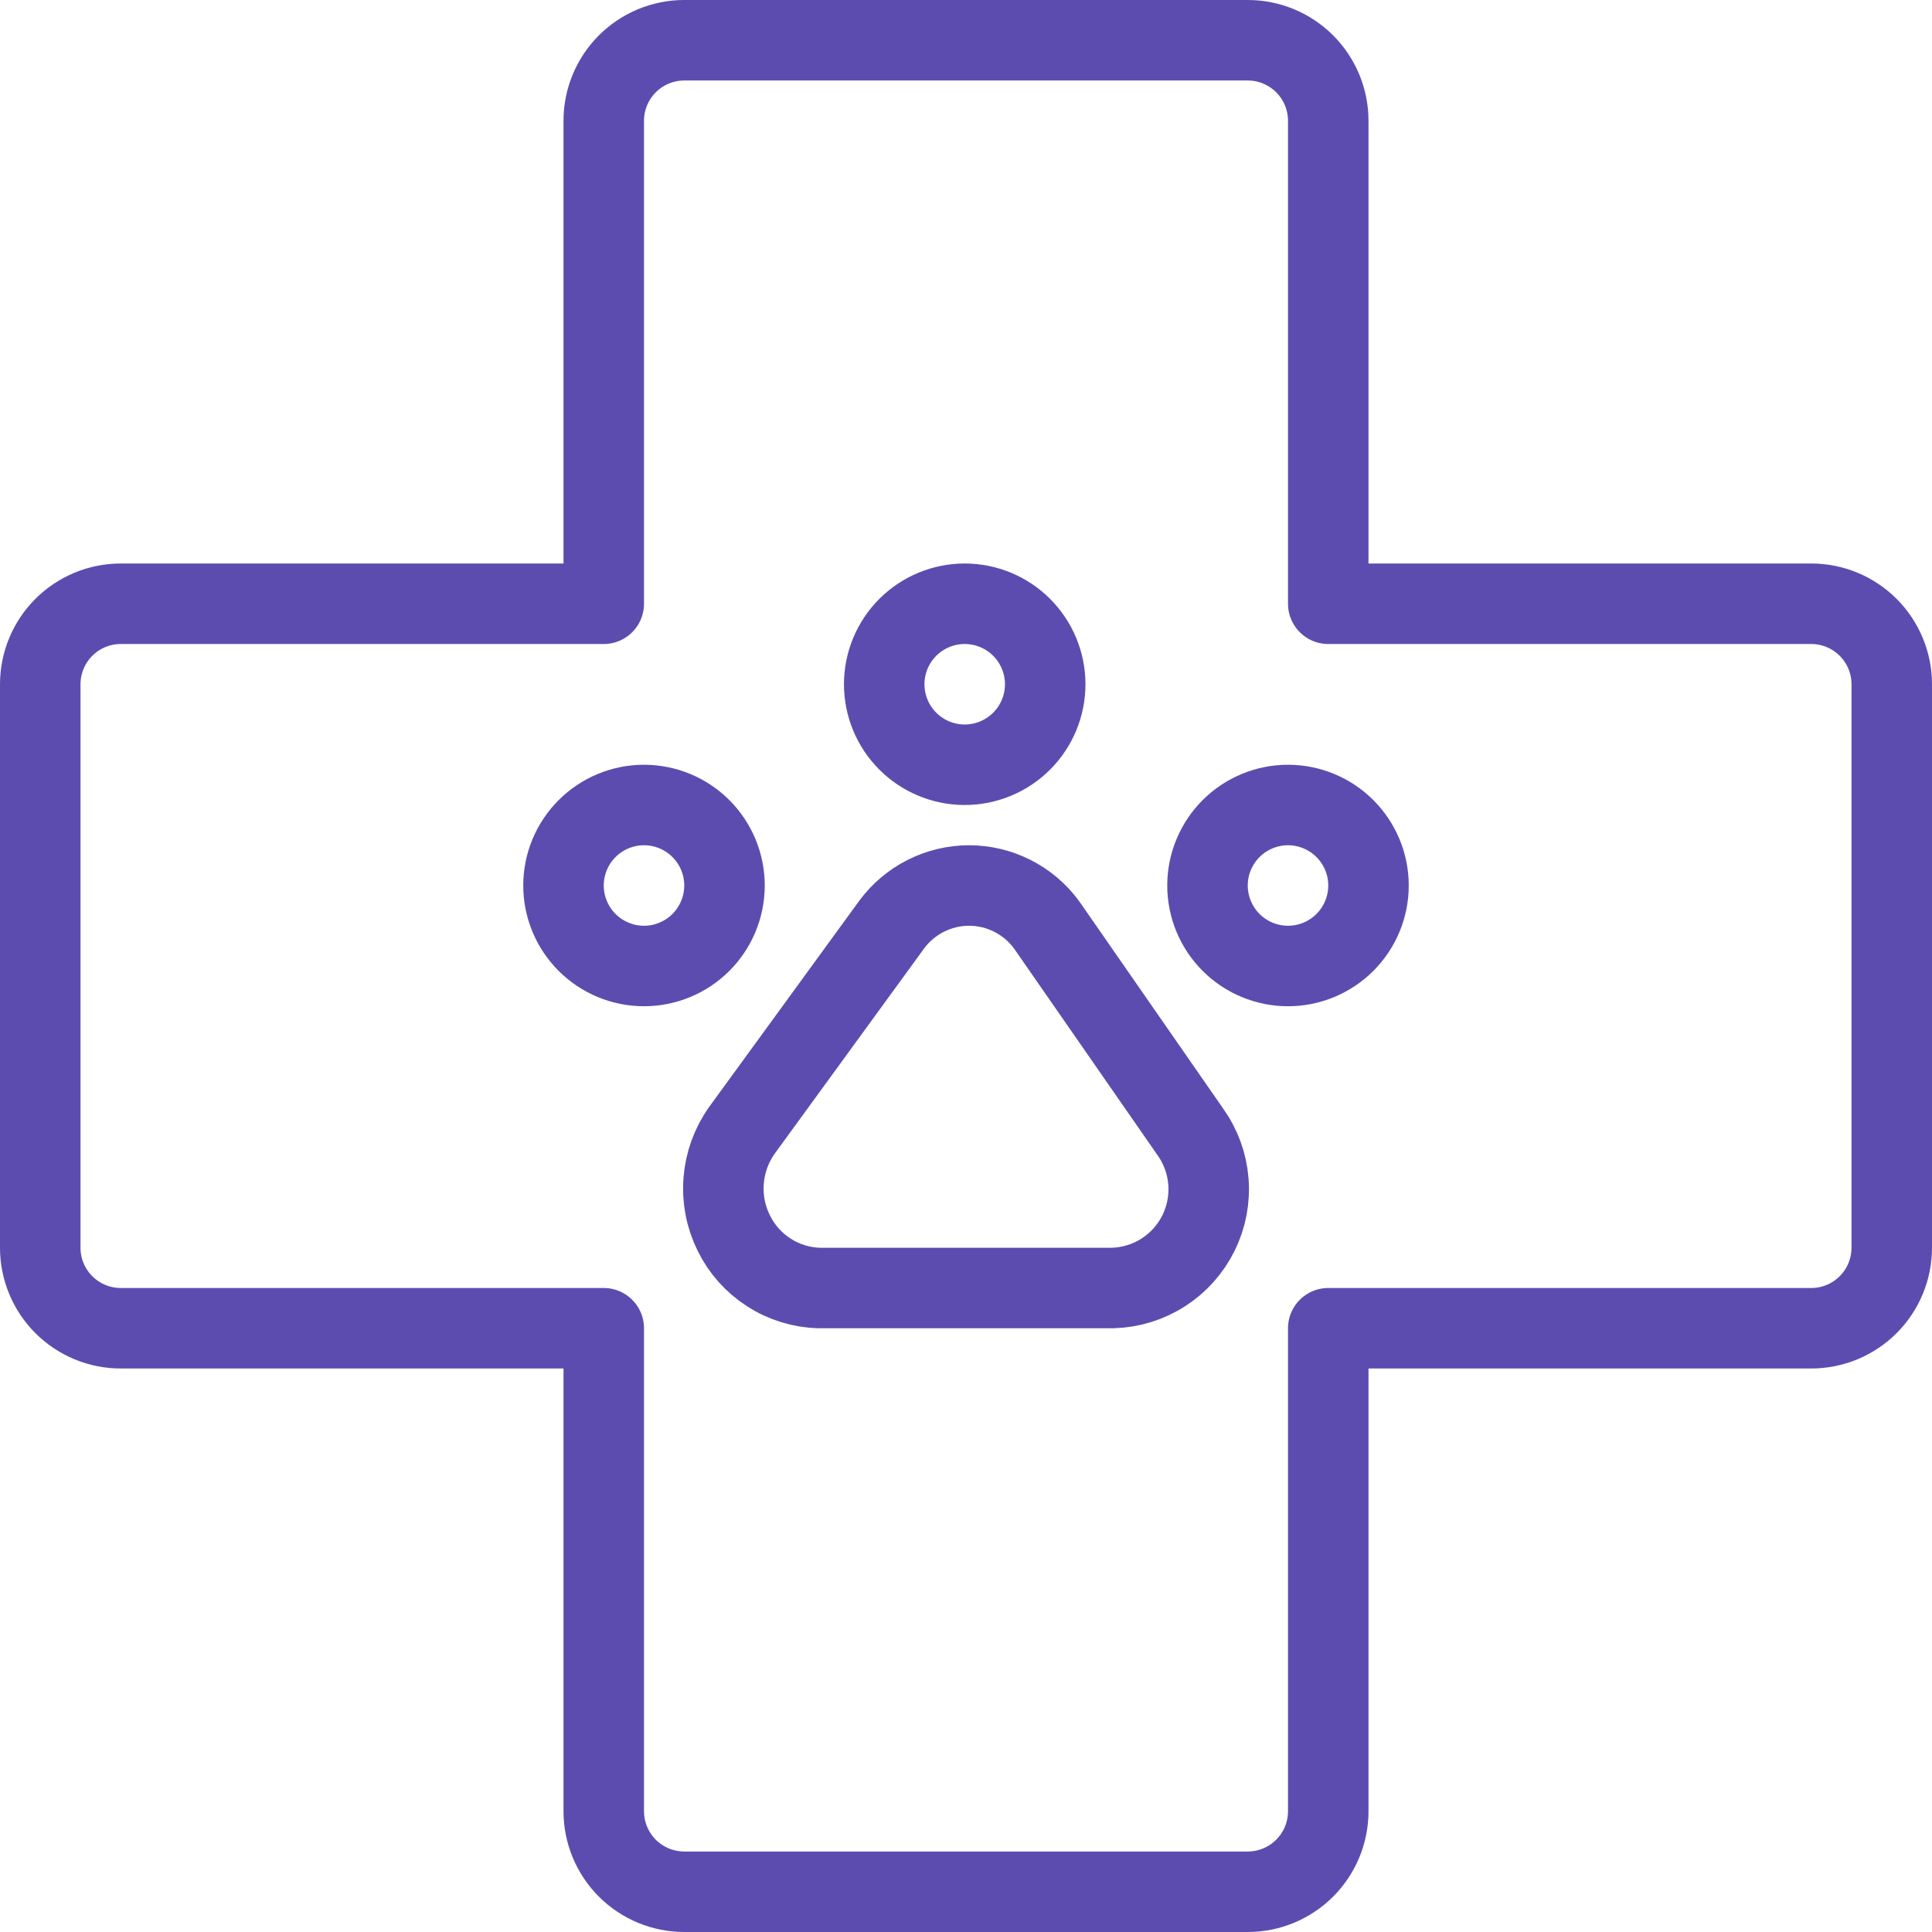 <svg width="48" height="48" viewBox="0 0 48 48" fill="none" xmlns="http://www.w3.org/2000/svg">
<g clip-path="url(#clip0_8_101)">
<path d="M45 15H33V3C33 2.47 32.789 1.961 32.414 1.586C32.039 1.211 31.53 1 31 1H17C16.47 1 15.961 1.211 15.586 1.586C15.211 1.961 15 2.47 15 3V15H3C2.47 15 1.961 15.211 1.586 15.586C1.211 15.961 1 16.47 1 17V31C1 31.53 1.211 32.039 1.586 32.414C1.961 32.789 2.47 33 3 33H15V45C15 45.53 15.211 46.039 15.586 46.414C15.961 46.789 16.47 47 17 47H31C31.53 47 32.039 46.789 32.414 46.414C32.789 46.039 33 45.53 33 45V33H45C45.53 33 46.039 32.789 46.414 32.414C46.789 32.039 47 31.53 47 31V17C47 16.47 46.789 15.961 46.414 15.586C46.039 15.211 45.53 15 45 15Z" stroke="#5D4CAF" stroke-width="2" stroke-linecap="round" stroke-linejoin="round"/>
<path d="M26 22.974C25.778 22.672 25.488 22.427 25.154 22.258C24.82 22.089 24.451 22 24.076 22C23.701 22 23.332 22.089 22.998 22.258C22.664 22.427 22.374 22.672 22.152 22.974L18.43 28.086C18.17 28.453 18.014 28.884 17.979 29.332C17.943 29.781 18.03 30.231 18.23 30.634C18.425 31.034 18.727 31.372 19.101 31.613C19.474 31.854 19.907 31.988 20.352 32H27.648C28.093 31.987 28.526 31.853 28.901 31.613C29.276 31.372 29.578 31.035 29.776 30.635C29.973 30.236 30.059 29.791 30.022 29.347C29.986 28.903 29.83 28.478 29.57 28.116L26 22.974Z" stroke="#5D4CAF" stroke-width="2" stroke-linecap="round" stroke-linejoin="round"/>
<path d="M14 22C14 22.53 14.211 23.039 14.586 23.414C14.961 23.789 15.47 24 16 24C16.53 24 17.039 23.789 17.414 23.414C17.789 23.039 18 22.53 18 22C18 21.47 17.789 20.961 17.414 20.586C17.039 20.211 16.53 20 16 20C15.47 20 14.961 20.211 14.586 20.586C14.211 20.961 14 21.47 14 22Z" stroke="#5D4CAF" stroke-width="2" stroke-linecap="round" stroke-linejoin="round"/>
<path d="M21.968 17C21.968 17.53 22.179 18.039 22.554 18.414C22.929 18.789 23.438 19 23.968 19C24.498 19 25.007 18.789 25.382 18.414C25.757 18.039 25.968 17.53 25.968 17C25.968 16.47 25.757 15.961 25.382 15.586C25.007 15.211 24.498 15 23.968 15C23.438 15 22.929 15.211 22.554 15.586C22.179 15.961 21.968 16.47 21.968 17Z" stroke="#5D4CAF" stroke-width="2" stroke-linecap="round" stroke-linejoin="round"/>
<path d="M30 22C30 22.53 30.211 23.039 30.586 23.414C30.961 23.789 31.47 24 32 24C32.53 24 33.039 23.789 33.414 23.414C33.789 23.039 34 22.53 34 22C34 21.47 33.789 20.961 33.414 20.586C33.039 20.211 32.53 20 32 20C31.47 20 30.961 20.211 30.586 20.586C30.211 20.961 30 21.47 30 22Z" stroke="#5D4CAF" stroke-width="2" stroke-linecap="round" stroke-linejoin="round"/>
</g>
<defs>
<clipPath id="clip0_8_101">
<rect width="48" height="48" fill="white"/>
</clipPath>
</defs>
</svg>
